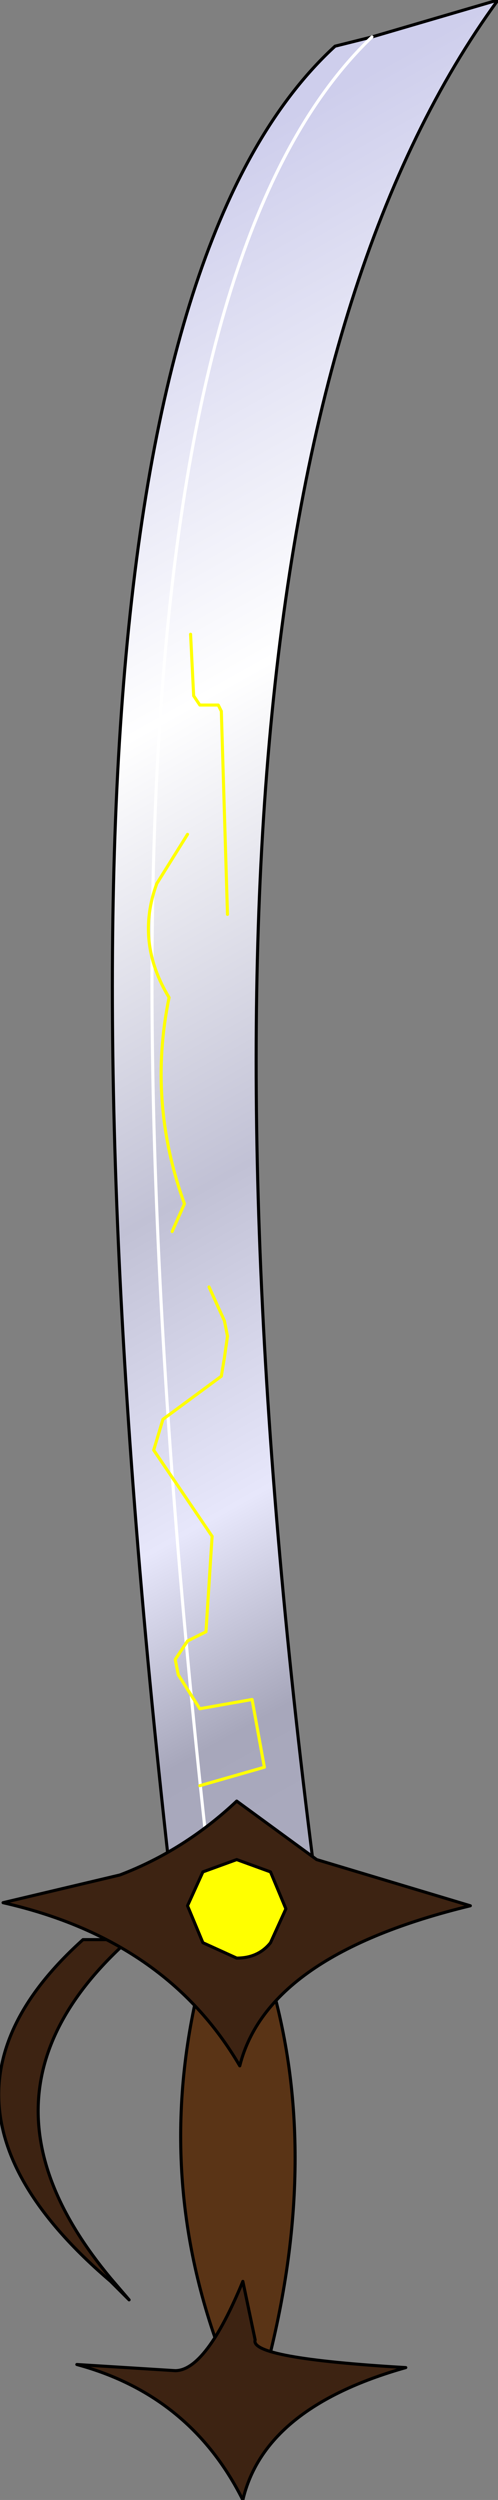 <?xml version="1.0" encoding="UTF-8" standalone="no"?>
<svg xmlns:xlink="http://www.w3.org/1999/xlink" height="40.6px" width="8.1px" xmlns="http://www.w3.org/2000/svg">
  <rect width="100%" height="100%" fill="#808080" stroke="none"/>
  <g transform="matrix(1.0, 0.0, 0.0, 1.0, 3.85, 34.85)">
    <path d="M-2.05 2.15 L-1.75 2.5 -2.05 2.2 -2.05 2.15" fill="#75b2cf" fill-rule="evenodd" stroke="none"/>
    <path d="M1.25 -4.55 L-0.45 -4.55 -1.1 -4.55 Q-3.85 -29.1 1.6 -34.1 L2.2 -34.25 4.25 -34.85 Q-1.6 -26.85 1.25 -4.55 M2.2 -34.25 Q-3.2 -29.1 -0.45 -4.55 -3.2 -29.1 2.2 -34.25" fill="url(#gradient0)" fill-rule="evenodd" stroke="none"/>
    <path d="M-2.05 2.2 Q-5.45 -0.7 -2.5 -3.35 L-1.75 -3.35 Q-4.55 -0.85 -2.05 2.15 L-2.05 2.2" fill="#3d2312" fill-rule="evenodd" stroke="none"/>
    <path d="M0.5 3.55 L-0.25 3.4 Q-1.4 0.35 -0.55 -2.85 L0.5 -2.85 Q1.4 0.05 0.5 3.55" fill="#5a3416" fill-rule="evenodd" stroke="none"/>
    <path d="M1.25 -4.55 L-0.45 -4.55 -1.1 -4.55 Q-3.85 -29.1 1.6 -34.1 L2.2 -34.25 4.25 -34.85 Q-1.6 -26.85 1.25 -4.55 M-2.05 2.2 Q-5.45 -0.7 -2.5 -3.35 L-1.75 -3.35 Q-4.55 -0.85 -2.05 2.15 L-1.75 2.5 -2.05 2.2 M0.5 3.55 L-0.25 3.4 Q-1.4 0.35 -0.55 -2.85 L0.5 -2.85 Q1.4 0.05 0.5 3.55" fill="none" stroke="#000000" stroke-linecap="round" stroke-linejoin="round" stroke-width="0.05"/>
    <path d="M-0.45 -4.55 Q-3.2 -29.1 2.2 -34.25" fill="none" stroke="#ffffff" stroke-linecap="round" stroke-linejoin="round" stroke-width="0.05"/>
    <path d="M0.0 -3.05 L-0.55 -3.3 -0.8 -3.9 -0.55 -4.45 0.0 -4.65 0.55 -4.45 0.8 -3.85 0.55 -3.3 Q0.35 -3.05 0.0 -3.05" fill="#ffff00" fill-rule="evenodd" stroke="none"/>
    <path d="M1.3 -4.65 L3.8 -3.9 Q0.5 -3.1 0.05 -1.3 -1.15 -3.35 -3.8 -3.95 L-1.9 -4.4 Q-0.85 -4.8 0.0 -5.6 L1.3 -4.65 M0.0 -3.05 Q0.35 -3.05 0.55 -3.3 L0.8 -3.85 0.55 -4.45 0.0 -4.65 -0.55 -4.45 -0.8 -3.9 -0.55 -3.3 0.0 -3.05" fill="#3d2312" fill-rule="evenodd" stroke="none"/>
    <path d="M1.3 -4.65 L3.8 -3.9 Q0.5 -3.1 0.05 -1.3 -1.15 -3.35 -3.8 -3.95 L-1.9 -4.4 Q-0.85 -4.8 0.0 -5.6 L1.3 -4.65 M0.0 -3.05 L-0.55 -3.3 -0.8 -3.9 -0.55 -4.45 0.0 -4.65 0.55 -4.45 0.8 -3.85 0.55 -3.3 Q0.35 -3.05 0.0 -3.05" fill="none" stroke="#000000" stroke-linecap="round" stroke-linejoin="round" stroke-width="0.05"/>
    <path d="M-0.6 -5.85 L0.45 -6.15 0.25 -7.25 -0.6 -7.1 -0.95 -7.65 -1.0 -7.9 -0.8 -8.2 -0.6 -8.3 -0.5 -8.35 -0.4 -9.9 -1.35 -11.3 -1.2 -11.8 -0.25 -12.5 -0.2 -12.8 -0.15 -13.15 -0.2 -13.4 -0.45 -13.95 M-0.15 -20.0 L-0.25 -23.3 -0.3 -23.4 -0.6 -23.4 -0.7 -23.55 -0.75 -24.55 M-1.05 -14.85 L-0.85 -15.3 Q-1.45 -16.95 -1.1 -18.65 -1.65 -19.55 -1.3 -20.5 L-0.8 -21.3" fill="none" stroke="#ffff00" stroke-linecap="round" stroke-linejoin="round" stroke-width="0.05"/>
    <path d="M0.1 5.75 Q-0.75 4.05 -2.6 3.55 L-1.0 3.65 Q-0.5 3.65 0.1 2.2 L0.3 3.15 Q0.2 3.45 2.75 3.6 0.45 4.25 0.1 5.75" fill="#3d2312" fill-rule="evenodd" stroke="none"/>
    <path d="M0.1 5.75 Q-0.75 4.05 -2.6 3.55 L-1.0 3.65 Q-0.5 3.65 0.1 2.2 L0.3 3.15 Q0.2 3.45 2.75 3.6 0.45 4.25 0.1 5.75 Z" fill="none" stroke="#000000" stroke-linecap="round" stroke-linejoin="round" stroke-width="0.05"/>
  </g>
  <defs>
    <linearGradient gradientTransform="matrix(0.008, 0.014, -0.025, 0.014, 12.25, -24.2)" gradientUnits="userSpaceOnUse" id="gradient0" spreadMethod="pad" x1="-819.2" x2="819.2">
      <stop offset="0.0" stop-color="#ceceec"/>
      <stop offset="0.286" stop-color="#ffffff"/>
      <stop offset="0.549" stop-color="#c1c1d5"/>
      <stop offset="0.729" stop-color="#e7e7fb"/>
      <stop offset="0.851" stop-color="#a7a7bb"/>
      <stop offset="1.0" stop-color="#acacc0"/>
    </linearGradient>
  </defs>
</svg>

